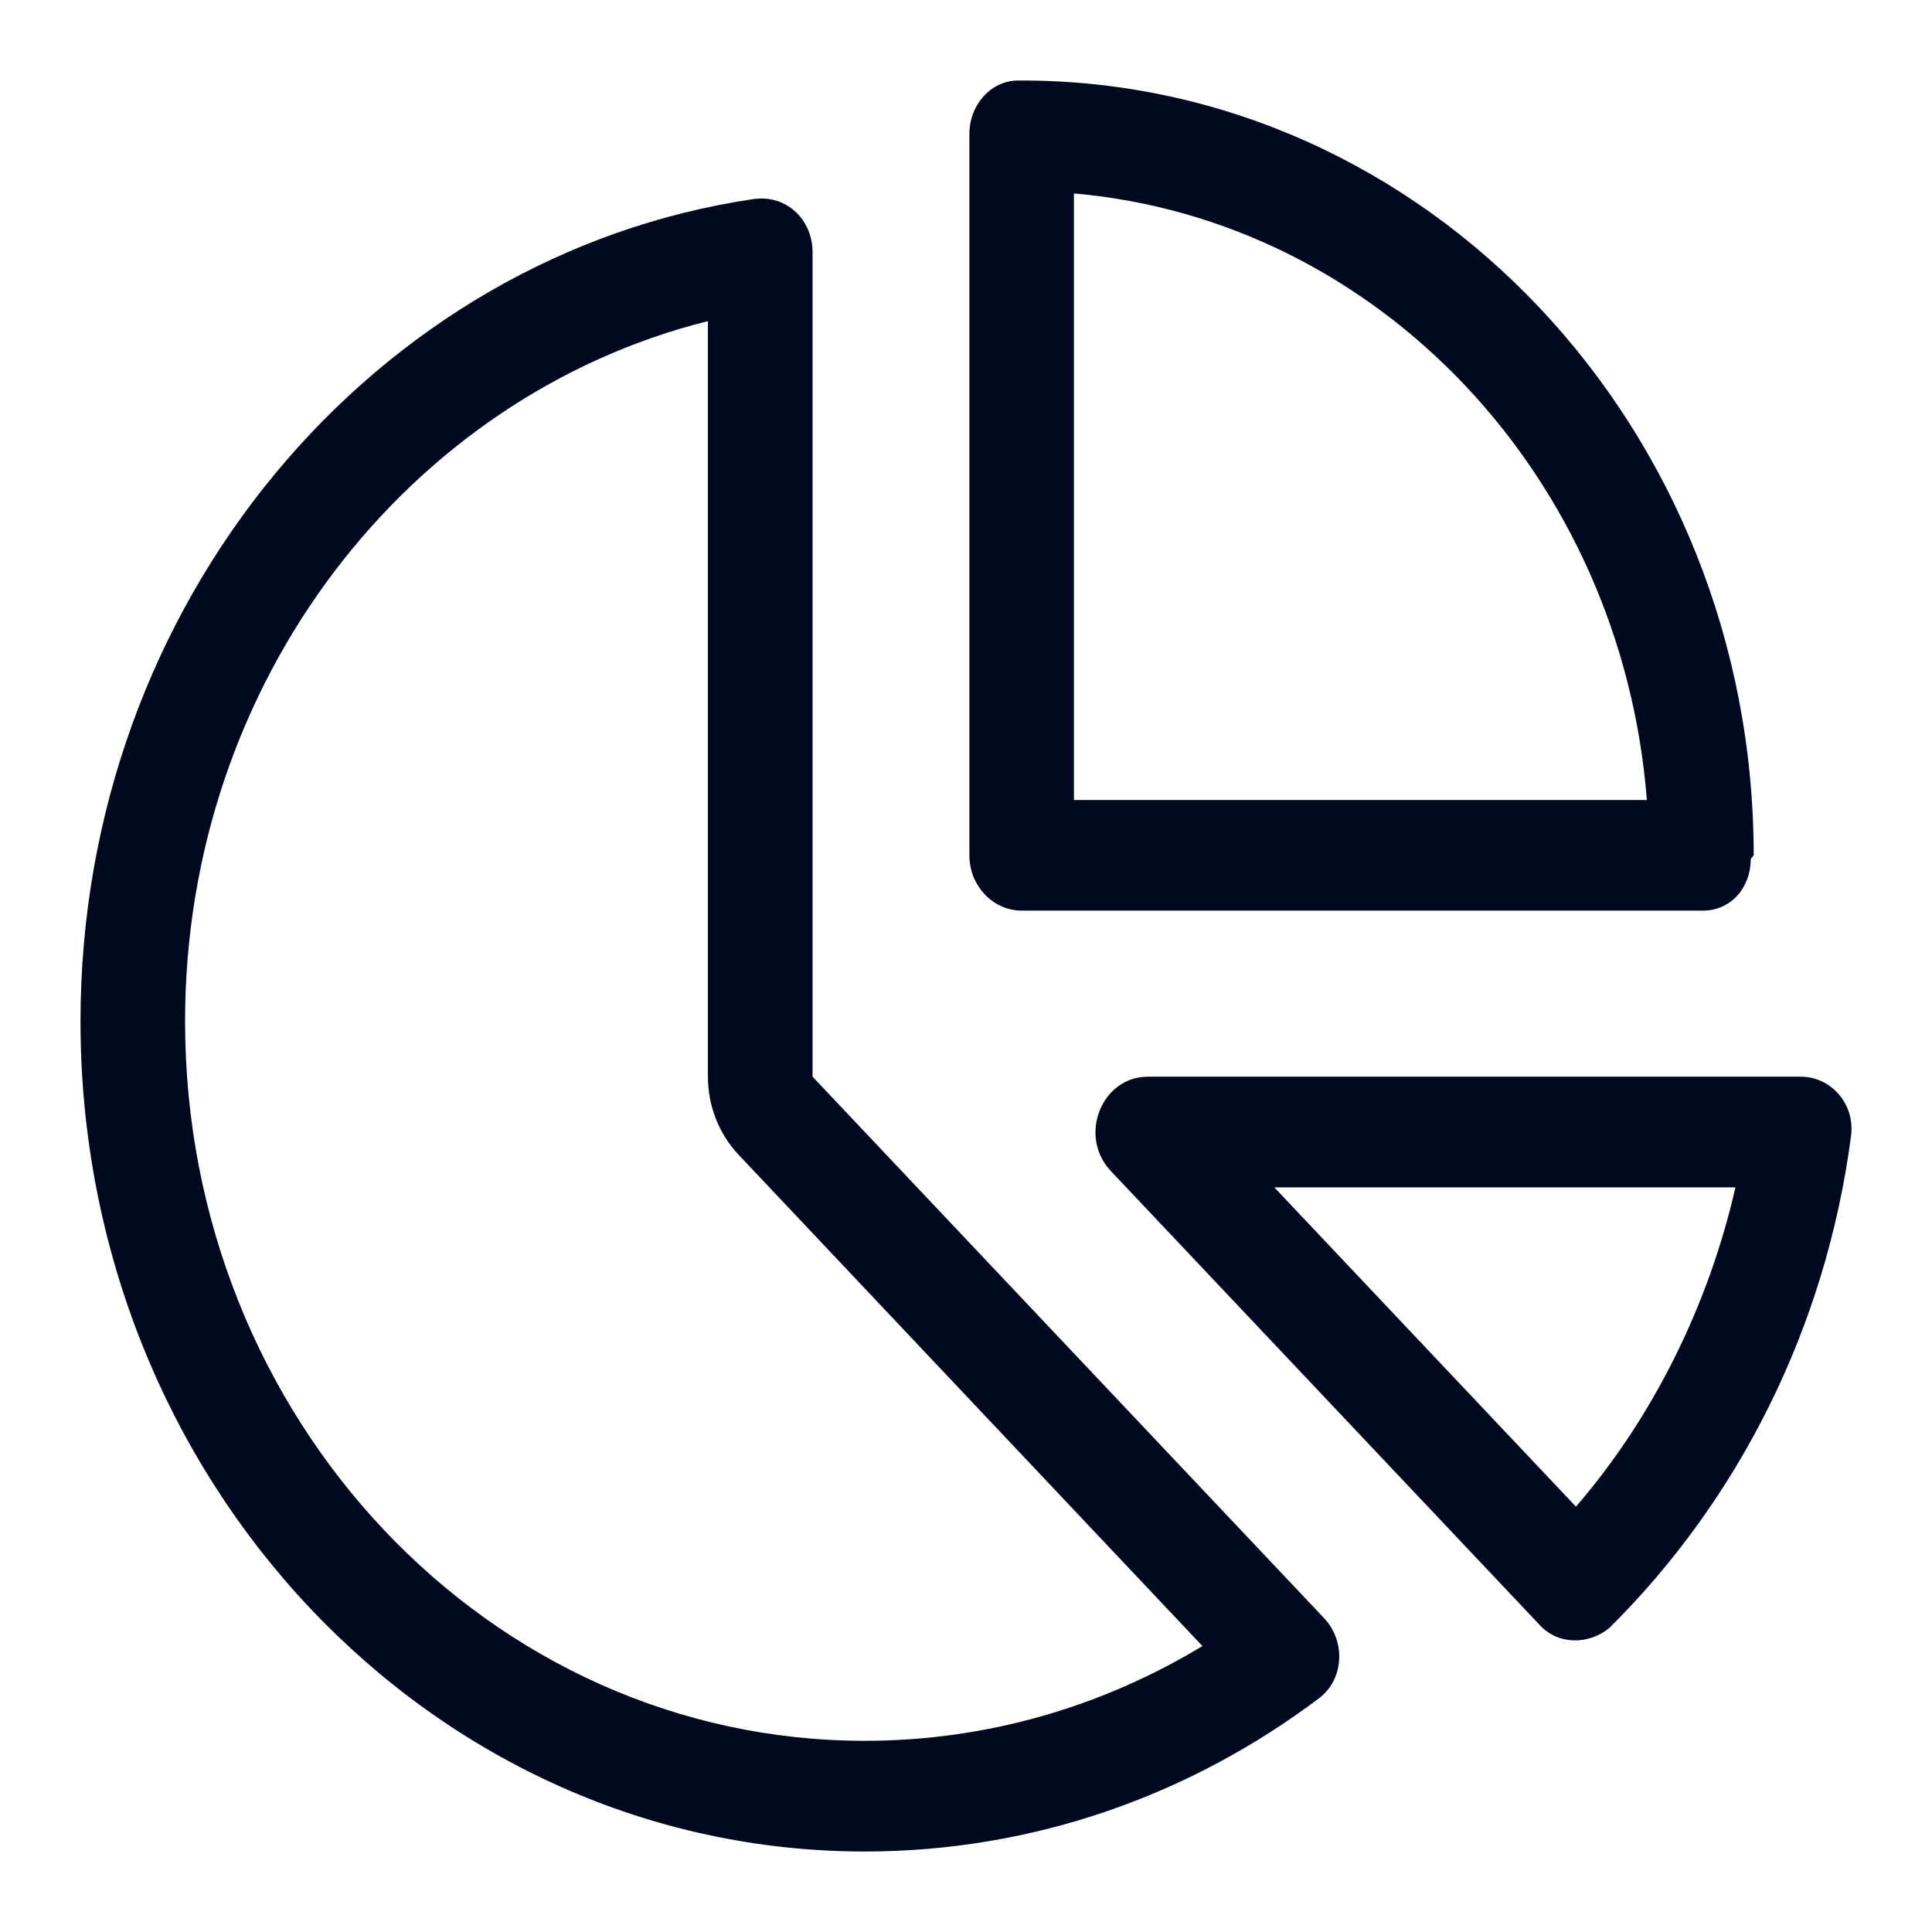 <svg width="24" height="24" viewBox="0 0 24 24" fill="none" xmlns="http://www.w3.org/2000/svg">
<g id="chart-pie">
<path id="Vector" d="M12.692 11.312C12.334 11.312 12.042 11.003 12.042 10.625V1.665C12.042 1.304 12.306 1.002 12.647 1L12.692 1C17.713 1 21.785 5.31 21.785 10.625L21.748 10.672C21.748 11.033 21.497 11.312 21.156 11.312H12.692ZM13.341 2.403V9.938H20.458C20.145 5.929 17.129 2.734 13.341 2.403ZM10.094 3.132V13.375L16.447 20.1C16.719 20.387 16.698 20.86 16.386 21.096C14.794 22.295 12.846 23 10.743 23C5.364 23 1 18.385 1 12.688C1 7.475 4.658 3.163 9.367 2.472C9.777 2.418 10.094 2.734 10.094 3.132ZM9.176 14.346C8.932 14.088 8.794 13.74 8.794 13.375V3.989C5.072 4.92 2.299 8.464 2.299 12.688C2.299 17.625 6.079 21.625 10.743 21.625C12.269 21.625 13.702 21.195 14.937 20.448L9.176 14.346ZM19.995 20.22C19.751 20.426 19.37 20.443 19.134 20.194L13.8 14.548C13.39 14.114 13.682 13.375 14.259 13.375H22.37C22.743 13.375 23.044 13.71 22.995 14.105C22.682 16.507 21.586 18.643 19.995 20.22ZM21.558 14.75H15.83L19.577 18.716C20.531 17.612 21.225 16.215 21.558 14.75Z" fill="#00091E"/>
</g>
</svg>

